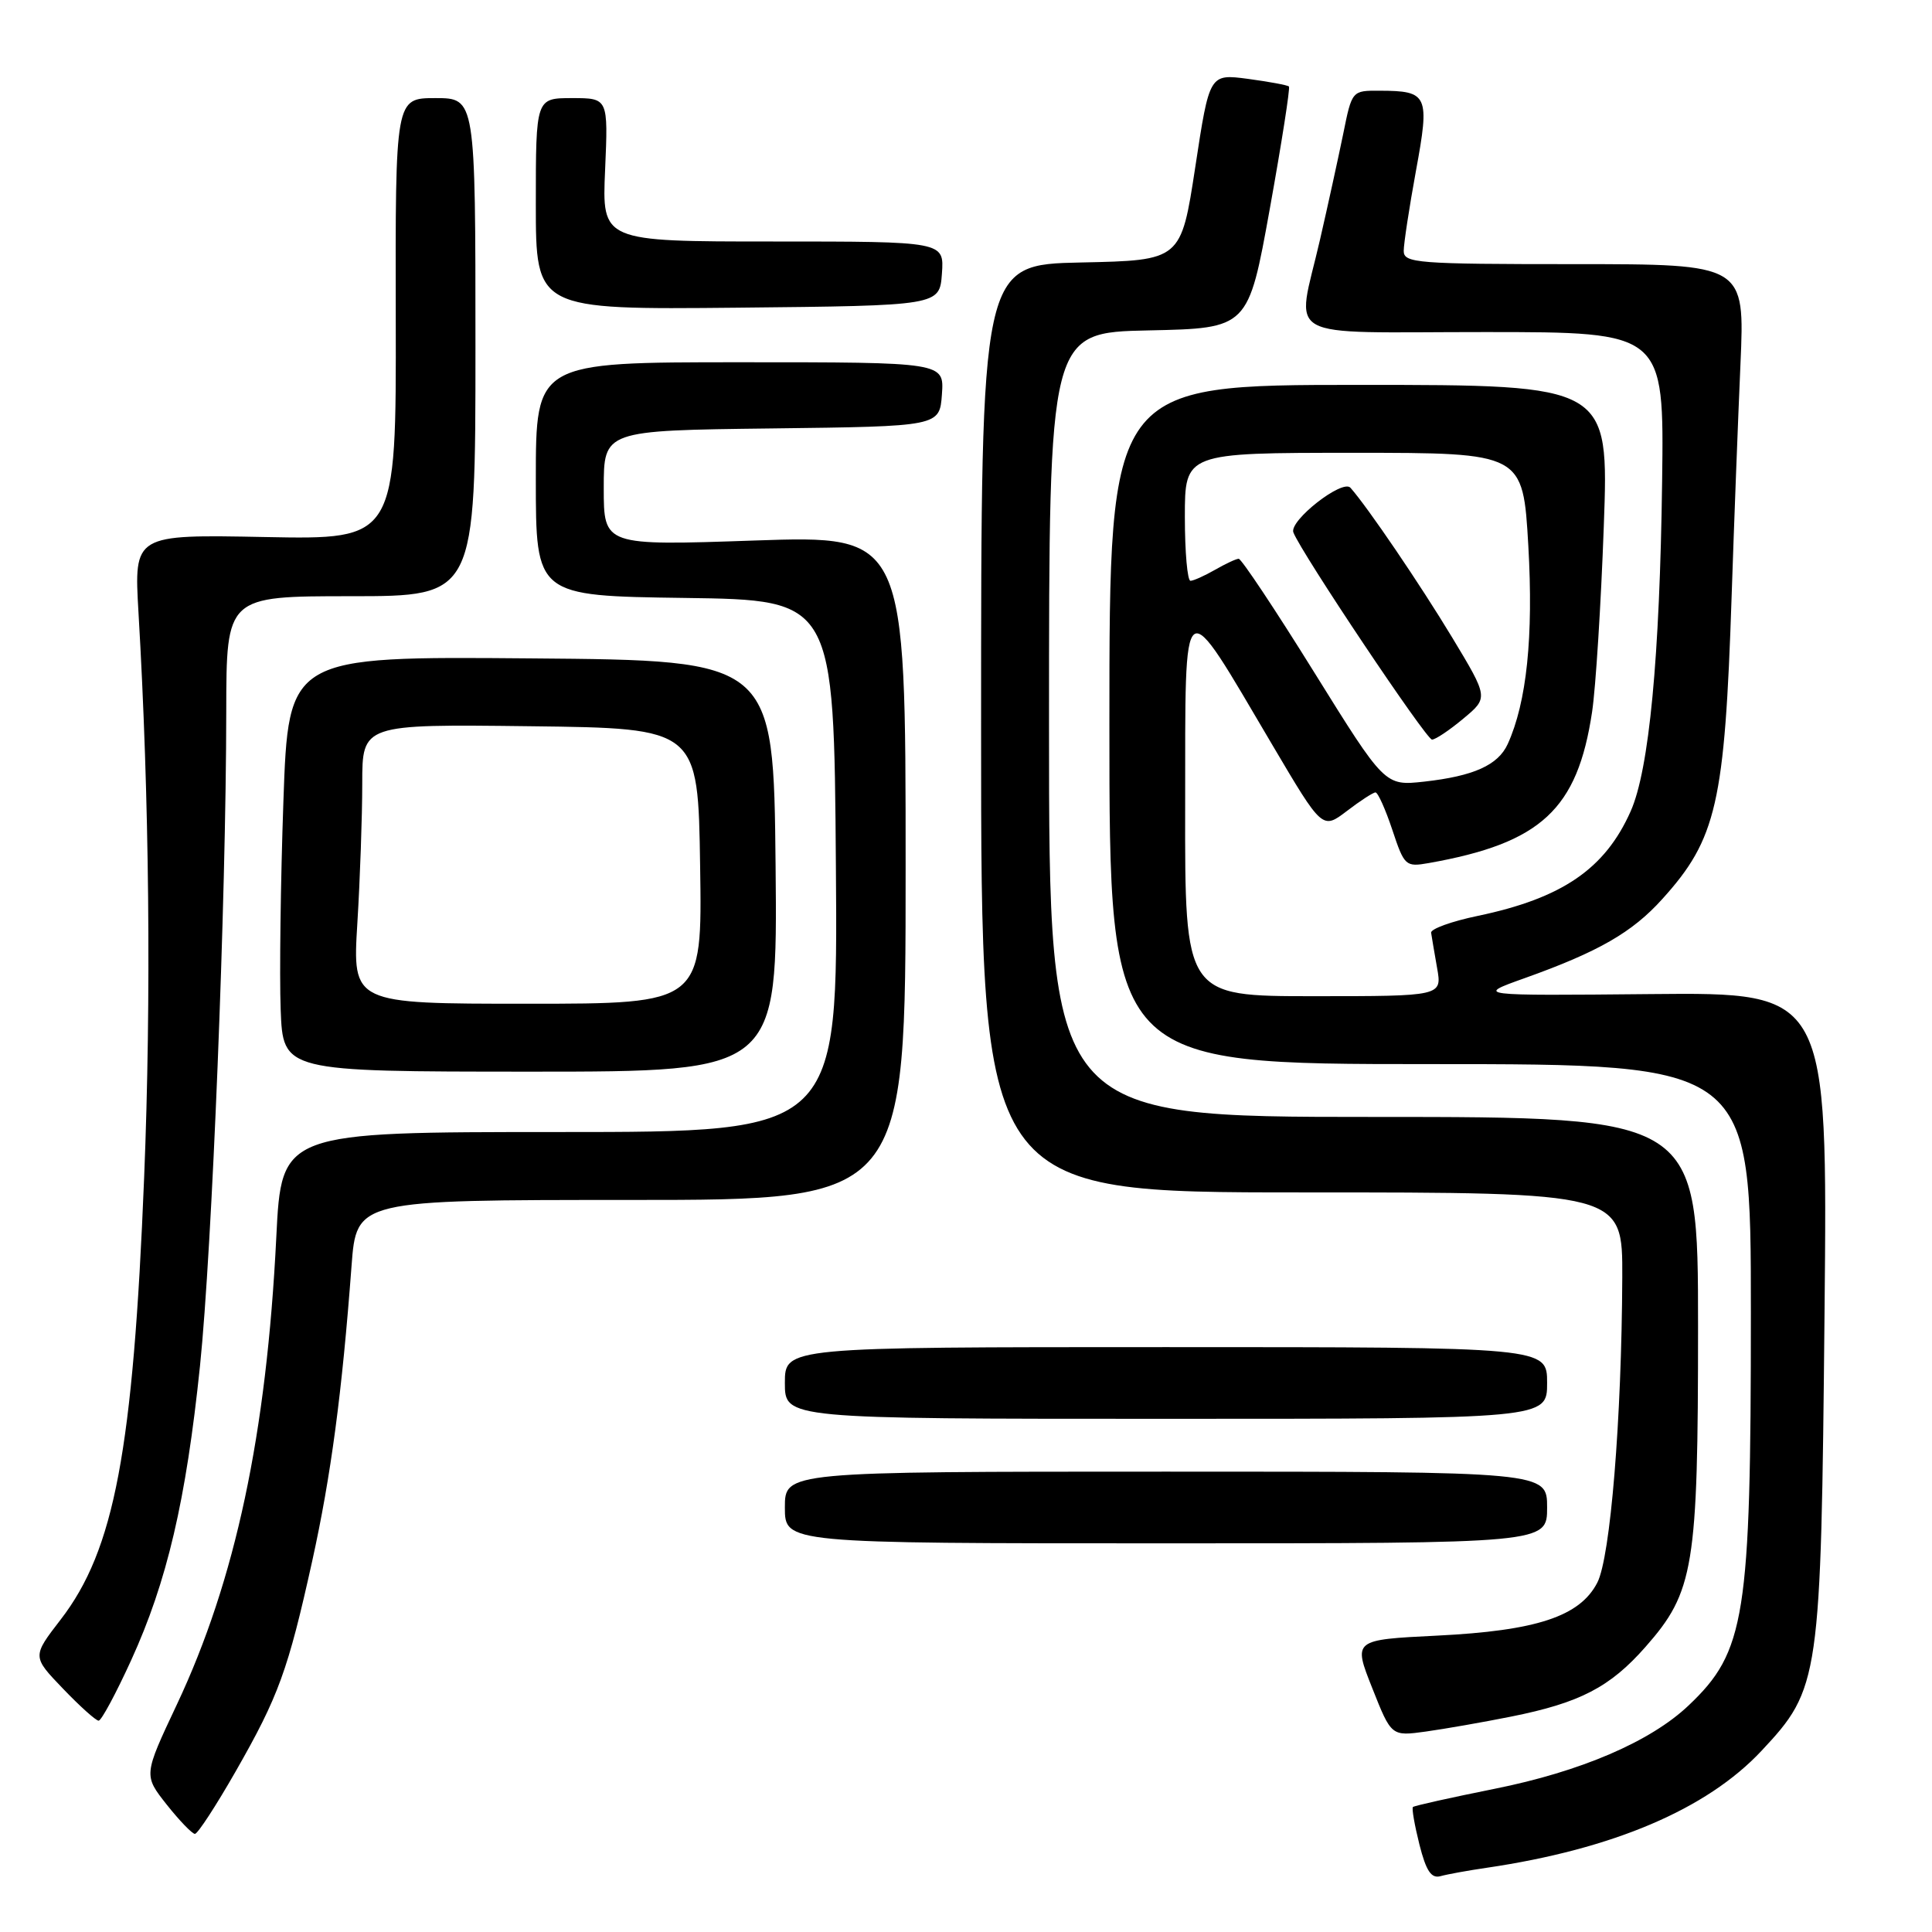 <?xml version="1.0" encoding="UTF-8" standalone="no"?>
<!DOCTYPE svg PUBLIC "-//W3C//DTD SVG 1.1//EN" "http://www.w3.org/Graphics/SVG/1.1/DTD/svg11.dtd" >
<svg xmlns="http://www.w3.org/2000/svg" xmlns:xlink="http://www.w3.org/1999/xlink" version="1.1" viewBox="0 0 256 256">
 <g >
 <path fill="currentColor"
d=" M 197.00 247.49 C 213.71 245.03 226.17 239.73 233.41 231.99 C 241.14 223.73 241.29 222.69 241.76 174.00 C 242.17 131.50 242.17 131.50 218.83 131.72 C 195.50 131.94 195.50 131.94 202.00 129.62 C 211.80 126.12 216.27 123.56 220.26 119.13 C 227.46 111.17 228.54 106.44 229.45 79.00 C 229.77 69.38 230.30 55.54 230.62 48.25 C 231.20 35.00 231.20 35.00 208.60 35.00 C 187.74 35.00 186.00 34.86 186.00 33.25 C 186.00 32.29 186.73 27.51 187.62 22.64 C 189.47 12.59 189.22 12.04 182.82 12.02 C 179.14 12.00 179.14 12.00 177.98 17.75 C 177.33 20.91 175.95 27.23 174.90 31.79 C 171.78 45.38 169.30 44.00 196.75 44.00 C 220.50 44.00 220.50 44.00 220.24 63.75 C 219.93 87.15 218.52 102.00 216.07 107.50 C 212.68 115.13 207.00 119.02 195.81 121.36 C 192.34 122.08 189.56 123.09 189.63 123.59 C 189.70 124.09 190.06 126.19 190.42 128.25 C 191.09 132.00 191.09 132.00 174.05 132.00 C 157.00 132.00 157.00 132.00 157.04 106.75 C 157.08 77.56 156.39 78.04 168.60 98.72 C 175.22 109.93 175.22 109.93 178.46 107.47 C 180.23 106.11 181.95 105.00 182.26 105.00 C 182.58 105.00 183.58 107.23 184.49 109.96 C 186.08 114.75 186.25 114.90 189.32 114.36 C 204.20 111.72 209.02 107.26 210.96 94.33 C 211.44 91.13 212.14 80.06 212.51 69.75 C 213.19 51.00 213.19 51.00 180.09 51.00 C 147.00 51.00 147.00 51.00 147.00 96.00 C 147.00 141.00 147.00 141.00 189.50 141.00 C 232.00 141.00 232.00 141.00 232.00 173.95 C 232.00 214.26 231.27 218.85 223.75 225.98 C 218.69 230.78 209.46 234.74 198.02 237.03 C 192.25 238.19 187.39 239.27 187.22 239.44 C 187.05 239.62 187.44 241.85 188.08 244.41 C 188.97 247.92 189.65 248.94 190.88 248.60 C 191.77 248.35 194.53 247.85 197.00 247.49 Z  M 31.21 234.75 C 36.92 224.76 38.16 221.35 41.38 206.80 C 43.85 195.59 45.32 184.60 46.58 167.75 C 47.24 159.00 47.24 159.00 83.62 159.00 C 120.00 159.00 120.00 159.00 120.00 114.97 C 120.00 70.94 120.00 70.94 100.00 71.62 C 80.00 72.31 80.00 72.31 80.00 64.67 C 80.00 57.04 80.00 57.04 102.25 56.77 C 124.50 56.50 124.50 56.50 124.81 52.25 C 125.11 48.00 125.11 48.00 98.06 48.00 C 71.00 48.00 71.00 48.00 71.00 63.48 C 71.00 78.96 71.00 78.96 90.75 79.23 C 110.50 79.50 110.50 79.50 110.76 114.75 C 111.03 150.00 111.03 150.00 74.16 150.00 C 37.30 150.00 37.30 150.00 36.61 163.95 C 35.32 190.02 31.20 209.38 23.43 225.87 C 19.02 235.23 19.02 235.23 22.09 239.12 C 23.78 241.25 25.47 243.00 25.83 243.00 C 26.20 242.99 28.62 239.28 31.21 234.75 Z  M 200.22 227.46 C 209.33 225.64 213.33 223.57 218.03 218.23 C 224.47 210.92 225.00 207.67 225.00 175.82 C 225.00 148.00 225.00 148.00 182.00 148.00 C 139.00 148.00 139.00 148.00 139.00 96.03 C 139.00 44.06 139.00 44.06 152.20 43.78 C 165.40 43.50 165.40 43.50 168.26 27.64 C 169.83 18.92 170.97 11.64 170.79 11.46 C 170.61 11.28 168.17 10.83 165.36 10.45 C 160.26 9.78 160.26 9.78 158.38 22.14 C 156.49 34.50 156.49 34.50 143.25 34.78 C 130.00 35.06 130.00 35.06 130.00 96.53 C 130.00 158.00 130.00 158.00 172.50 158.00 C 215.00 158.00 215.00 158.00 214.96 169.25 C 214.88 188.05 213.39 206.35 211.65 209.71 C 209.34 214.19 203.59 216.08 190.40 216.73 C 179.29 217.28 179.29 217.28 181.83 223.68 C 184.36 230.07 184.36 230.07 188.93 229.44 C 191.44 229.09 196.53 228.20 200.22 227.46 Z  M 17.37 220.01 C 22.13 209.60 24.65 198.84 26.50 181.00 C 28.10 165.52 29.96 119.38 29.98 94.25 C 30.00 79.00 30.00 79.00 46.50 79.00 C 63.00 79.00 63.00 79.00 63.00 46.00 C 63.00 13.00 63.00 13.00 57.69 13.00 C 52.38 13.00 52.38 13.00 52.44 42.25 C 52.50 71.50 52.50 71.50 35.12 71.16 C 17.75 70.82 17.75 70.82 18.35 81.16 C 19.79 105.72 20.06 132.24 19.10 156.00 C 17.64 192.23 15.16 205.37 8.04 214.60 C 4.26 219.50 4.26 219.50 8.34 223.75 C 10.58 226.09 12.71 228.00 13.07 228.00 C 13.43 228.00 15.36 224.41 17.37 220.01 Z  M 205.00 199.75 C 205.00 195.00 205.00 195.00 154.50 195.00 C 104.00 195.00 104.00 195.00 104.00 199.75 C 104.00 204.50 104.00 204.50 154.50 204.50 C 205.00 204.50 205.00 204.50 205.00 199.75 Z  M 205.00 183.25 C 205.00 178.50 205.00 178.50 154.50 178.50 C 104.00 178.50 104.00 178.50 104.00 183.25 C 104.00 188.00 104.00 188.00 154.50 188.00 C 205.00 188.00 205.00 188.00 205.00 183.25 Z  M 102.77 114.75 C 102.50 87.50 102.50 87.50 70.36 87.24 C 38.22 86.97 38.22 86.97 37.55 106.24 C 37.18 116.83 37.02 129.21 37.19 133.75 C 37.50 141.99 37.50 141.99 70.27 142.00 C 103.03 142.00 103.03 142.00 102.77 114.75 Z  M 124.81 36.25 C 125.11 32.00 125.11 32.00 102.44 32.00 C 79.76 32.00 79.76 32.00 80.18 22.50 C 80.59 13.00 80.59 13.00 75.80 13.00 C 71.00 13.00 71.00 13.00 71.00 27.02 C 71.00 41.03 71.00 41.03 97.75 40.77 C 124.50 40.50 124.50 40.50 124.81 36.25 Z  M 174.13 89.07 C 168.98 80.78 164.48 74.02 164.13 74.04 C 163.78 74.05 162.38 74.71 161.00 75.50 C 159.62 76.29 158.16 76.95 157.75 76.96 C 157.34 76.98 157.00 73.17 157.00 68.50 C 157.00 60.00 157.00 60.00 179.40 60.00 C 201.80 60.00 201.80 60.00 202.51 72.31 C 203.20 84.38 202.30 93.04 199.78 98.59 C 198.50 101.39 195.26 102.84 188.71 103.57 C 183.50 104.14 183.50 104.14 174.13 89.07 Z  M 193.90 95.22 C 197.23 92.45 197.23 92.45 192.42 84.47 C 188.20 77.48 181.20 67.17 178.94 64.63 C 177.88 63.45 170.79 69.00 171.38 70.55 C 172.42 73.25 188.98 98.00 189.75 98.00 C 190.21 98.00 192.07 96.75 193.90 95.22 Z  M 47.35 122.34 C 47.71 116.48 48.00 108.15 48.00 103.83 C 48.00 95.96 48.00 95.96 70.25 96.23 C 92.50 96.50 92.50 96.50 92.77 114.75 C 93.05 133.00 93.05 133.00 69.87 133.00 C 46.70 133.00 46.70 133.00 47.35 122.34 Z "/>
</g>
</svg>